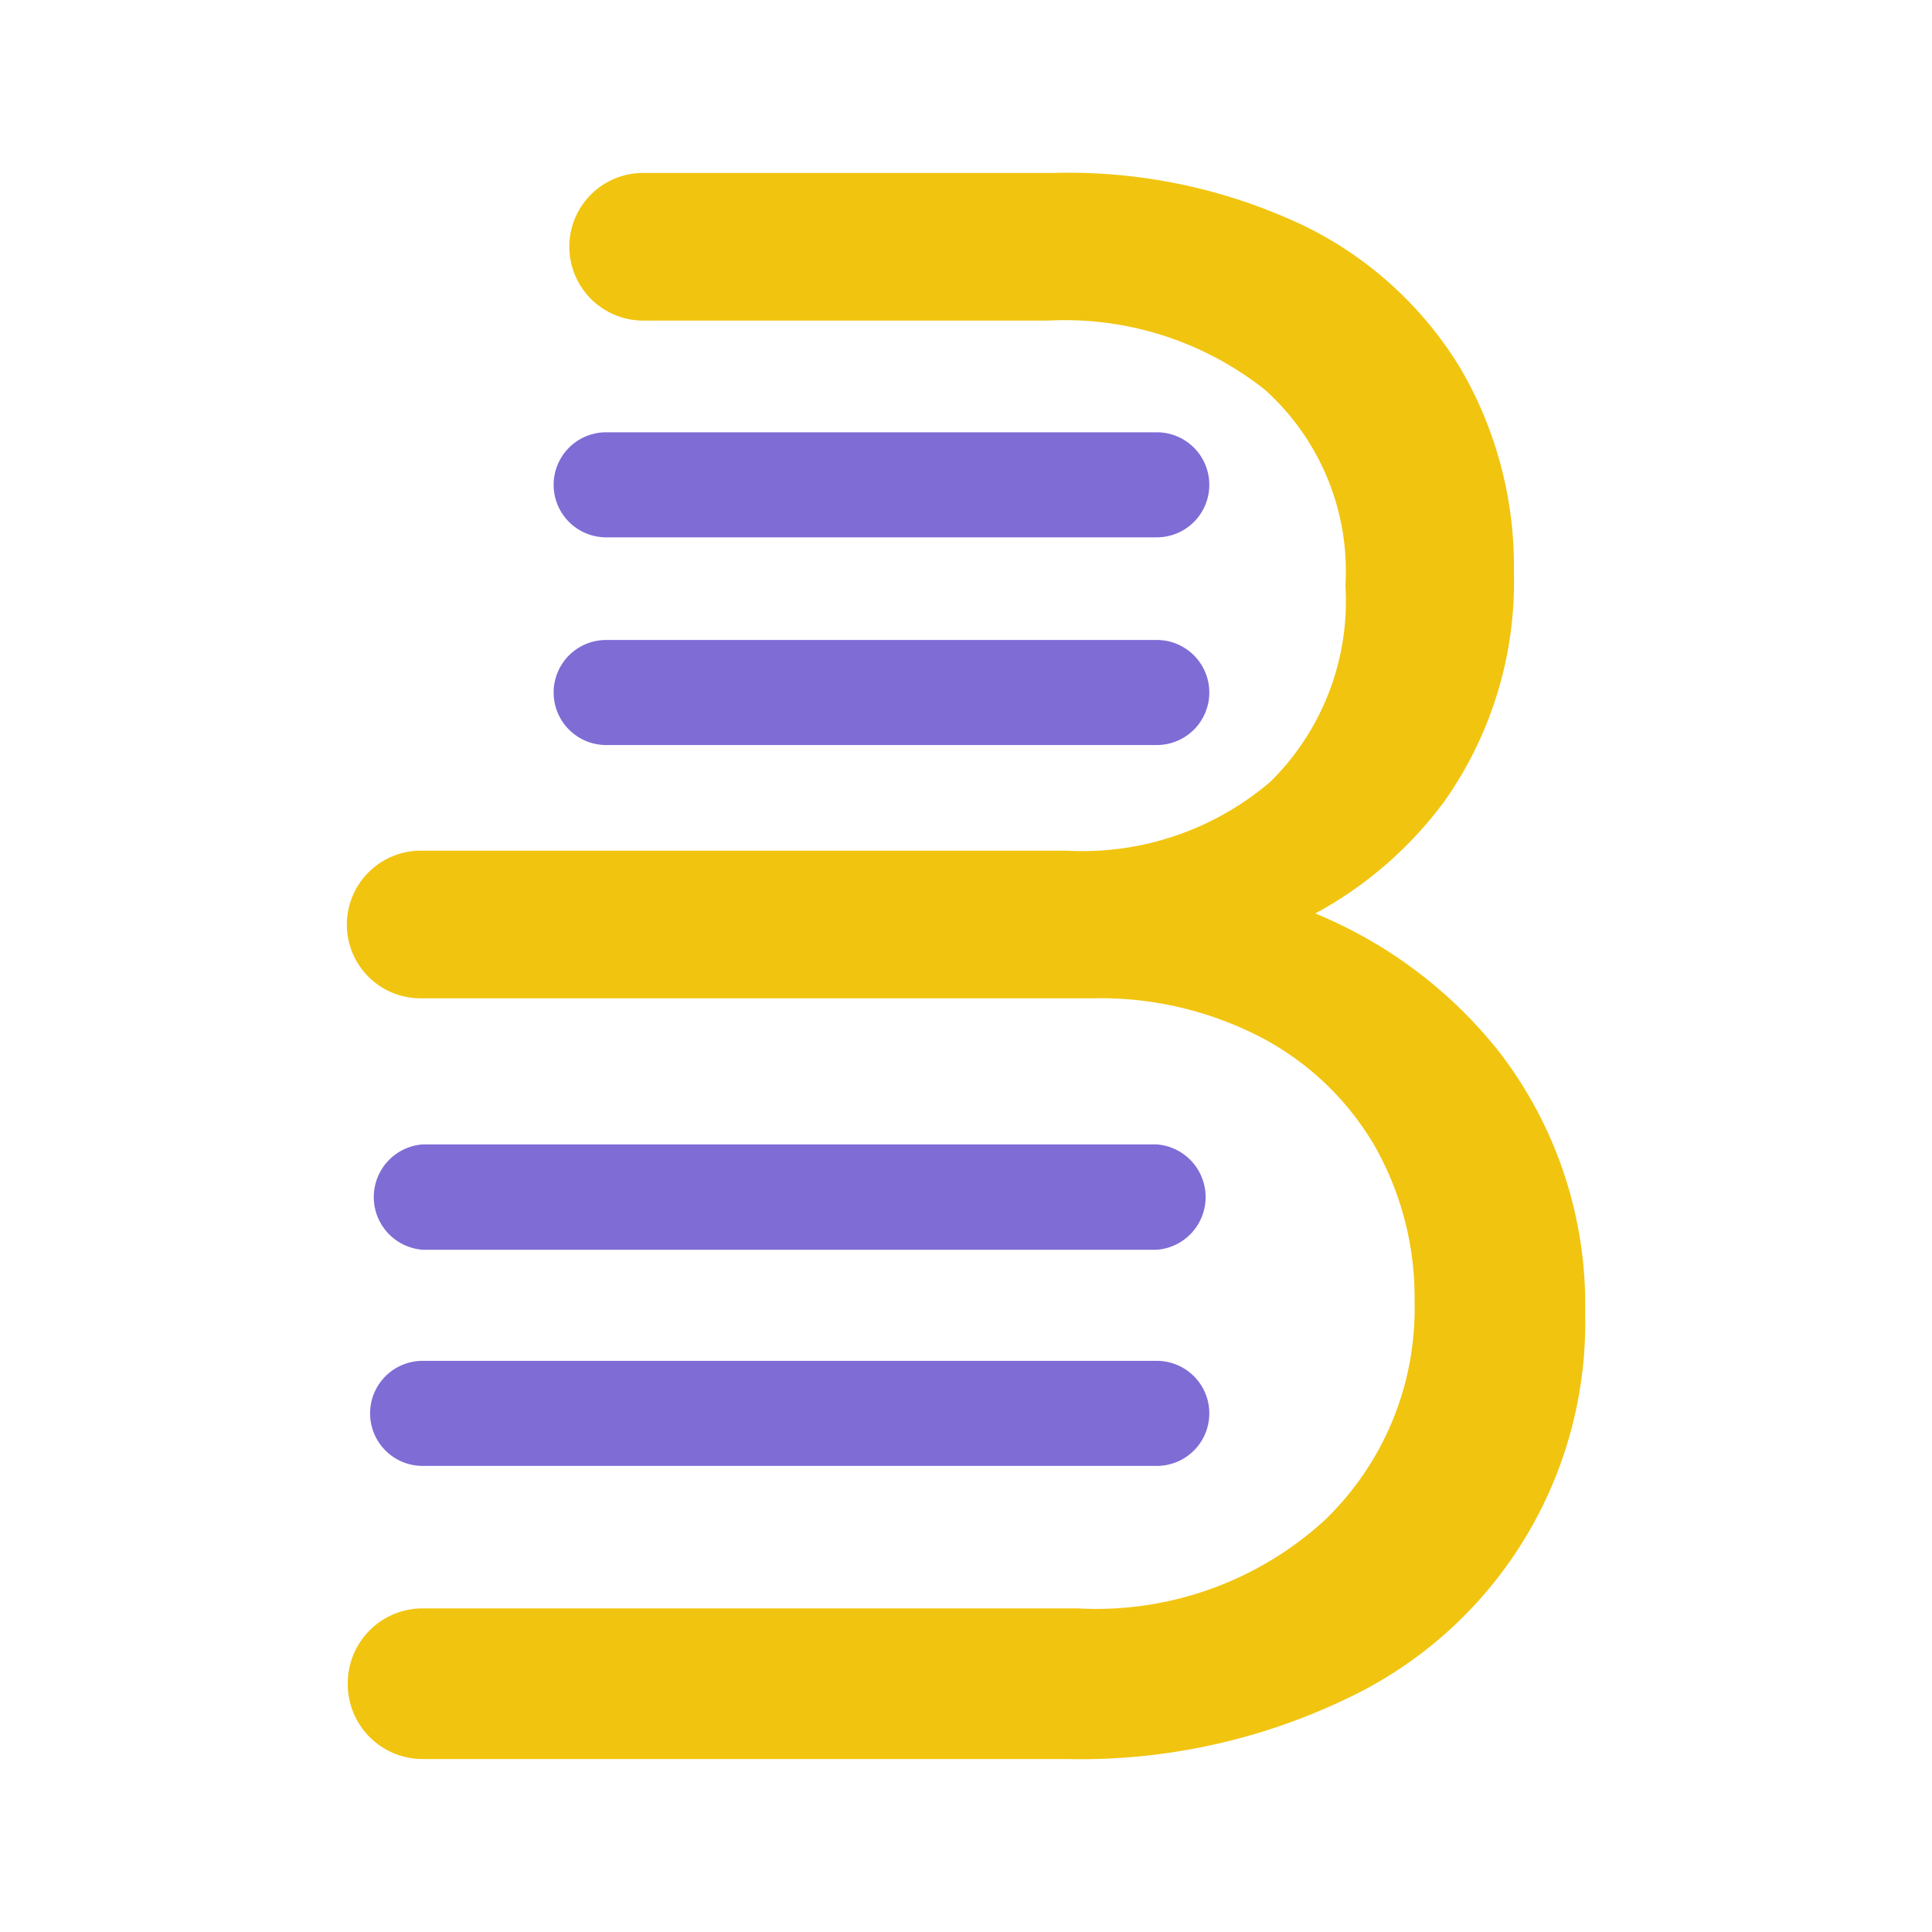 <svg id="Layer_1" data-name="Layer 1" xmlns="http://www.w3.org/2000/svg" viewBox="0 0 64 64"><defs><style>.cls-1{fill:#f1c40f;}.cls-2{fill:#7f6cd5;}</style></defs><path class="cls-1" d="M49.65,34.83a15.07,15.07,0,0,0-6.08-4.57,13,13,0,0,0,4.28-3.72,12.61,12.61,0,0,0,2.3-7.6,13,13,0,0,0-1.76-6.72A12.41,12.41,0,0,0,43.2,7.48a18.18,18.18,0,0,0-8.33-1.75H21.3a2.44,2.44,0,0,0-2.44,2.44h0a2.45,2.45,0,0,0,2.44,2.45H34.72a10.67,10.67,0,0,1,7.18,2.29,8.08,8.08,0,0,1,2.67,6.49,8.41,8.41,0,0,1-2.48,6.49,9.58,9.58,0,0,1-6.76,2.29H13.93a2.45,2.45,0,0,0-2.44,2.45h0a2.44,2.44,0,0,0,2.44,2.44H36.17a11.54,11.54,0,0,1,5.69,1.34A9.41,9.41,0,0,1,45.56,38a10.18,10.18,0,0,1,1.3,5.12,9.72,9.72,0,0,1-3,7.26,11.22,11.22,0,0,1-8.17,2.9H14a2.48,2.48,0,0,0-2.48,2.48h0A2.48,2.48,0,0,0,14,58.27H35.33a20.38,20.38,0,0,0,9.28-2,13.77,13.77,0,0,0,7.9-12.79A13.69,13.69,0,0,0,49.65,34.83Z"/><path class="cls-2" d="M38.32,17.8H20.08a1.74,1.74,0,1,1,0-3.48H38.32a1.74,1.74,0,1,1,0,3.48Z"/><path class="cls-2" d="M38.32,24.68H20.08a1.74,1.74,0,0,1,0-3.48H38.32a1.74,1.74,0,0,1,0,3.48Z"/><path class="cls-2" d="M38.32,41.4H14a1.75,1.75,0,0,1,0-3.49H38.32a1.75,1.75,0,0,1,0,3.49Z"/><path class="cls-2" d="M38.32,48.56H14a1.74,1.74,0,1,1,0-3.48H38.32a1.74,1.74,0,0,1,0,3.48Z"/></svg>